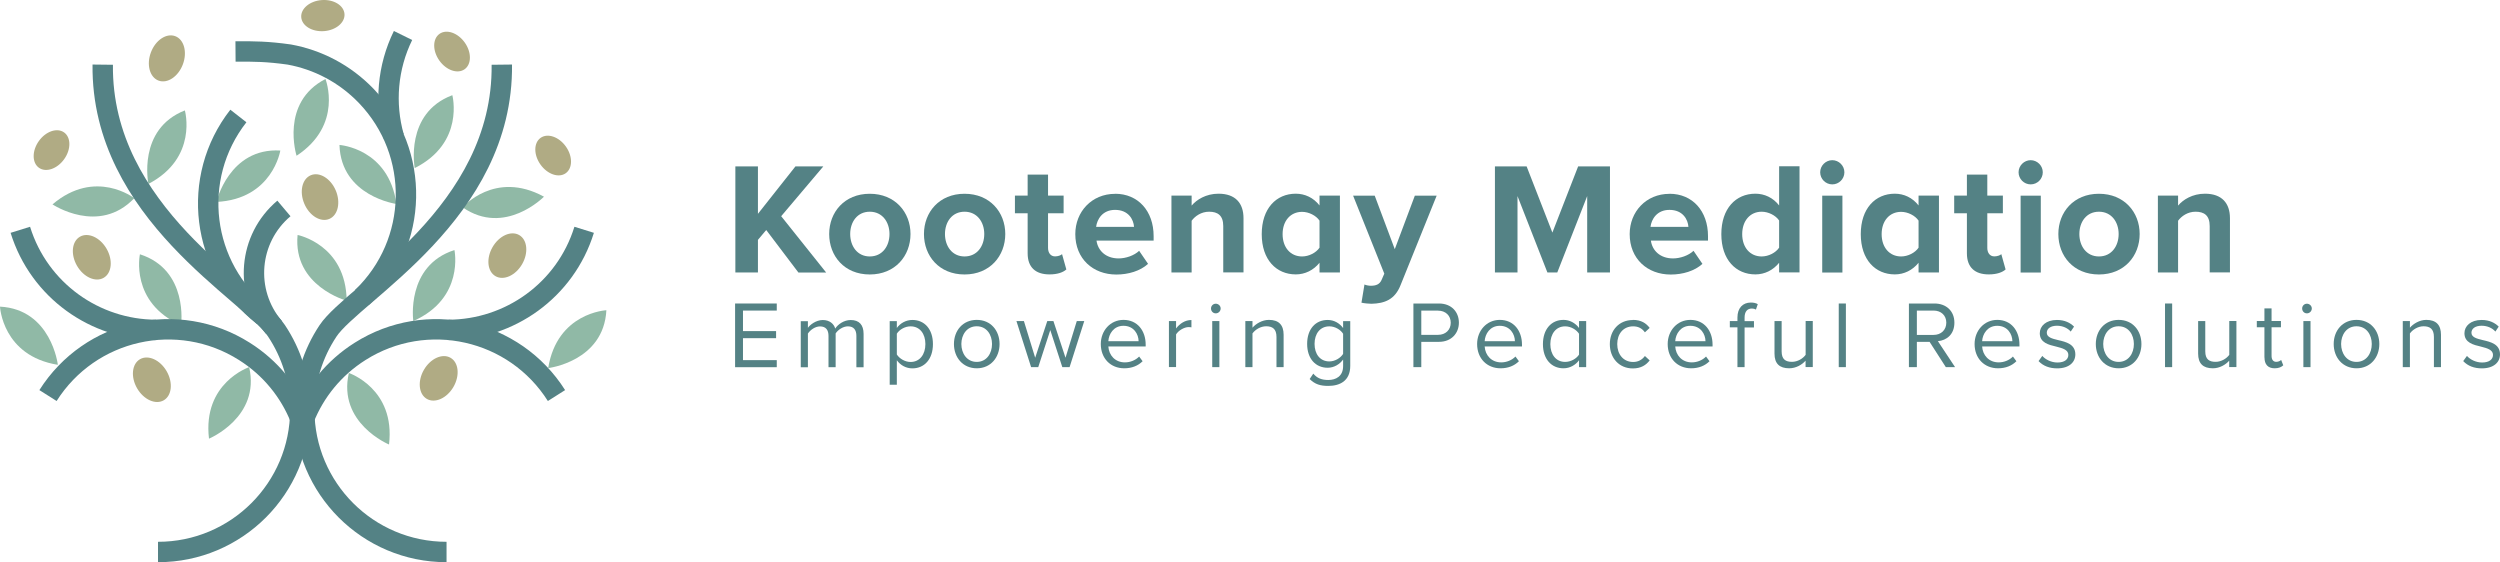 <?xml version="1.0" encoding="UTF-8"?><svg id="Layer_2" xmlns="http://www.w3.org/2000/svg" viewBox="0 0 367.71 82.69"><g id="Tree_3_Color_copy"><g id="Layer_5_copy_2"><g id="LEaves"><g><path d="m51.31,54.86s6.88,2.3,5.91,10.52c0,0-7.59-3.15-5.91-10.52Z" fill="#90b9a6"/><path d="m66.84,36.78s1.52,7.09-6.05,10.44c0,0-1.15-8.13,6.05-10.44Z" fill="#90b9a6"/><path d="m66.53,14s1.86,7.01-5.53,10.72c0,0-1.54-8.07,5.53-10.72Z" fill="#90b9a6"/><path d="m41.23,22.14s-1.14,7.16-9.4,7.56c0,0,1.86-8,9.4-7.56Z" fill="#90b9a6"/><path d="m43.77,34.56s7.12,1.39,7.22,9.67c0,0-7.93-2.14-7.22-9.67Z" fill="#90b9a6"/><path d="m49.93,21.32s7.24.48,8.38,8.68c0,0-8.14-1.12-8.38-8.68Z" fill="#90b9a6"/><path d="m47.87,11.62s2.66,6.75-4.25,11.29c0,0-2.47-7.83,4.25-11.29Z" fill="#90b9a6"/><path d="m27.19,16.24s1.98,6.98-5.36,10.81c0,0-1.68-8.04,5.36-10.81Z" fill="#90b9a6"/><path d="m68.05,30.5s4.7-5.53,11.96-1.57c0,0-5.75,5.87-11.96,1.57Z" fill="#90b9a6"/><path d="m36.65,54s-6.88,2.3-5.91,10.52c0,0,7.59-3.15,5.91-10.52Z" fill="#90b9a6"/><path d="m20.58,37.4s-1.52,7.09,6.05,10.44c0,0,1.15-8.13-6.05-10.44Z" fill="#90b9a6"/><path d="m19.75,29.15s-5.72-4.45-12.03.91c0,0,6.82,4.57,12.03-.91Z" fill="#90b9a6"/><path d="m0,45.1s.34,7.24,8.51,8.56c0,0-.96-8.16-8.51-8.56Z" fill="#90b9a6"/><path d="m89.19,45.63s-7.24.34-8.56,8.51c0,0,8.16-.96,8.56-8.51Z" fill="#90b9a6"/></g></g><g id="Olives"><g><ellipse cx="64.52" cy="55.65" rx="3.49" ry="2.51" transform="translate(-15.93 83.7) rotate(-60)" fill="#b0ab84"/><ellipse cx="74.62" cy="37.6" rx="3.49" ry="2.51" transform="translate(4.75 83.42) rotate(-60)" fill="#b0ab84"/><ellipse cx="22.34" cy="55.86" rx="2.51" ry="3.49" transform="translate(-24.94 18.65) rotate(-30)" fill="#b0ab84"/><ellipse cx="24.55" cy="8.59" rx="3.49" ry="2.51" transform="translate(7.85 28.53) rotate(-69.35)" fill="#b0ab84"/><ellipse cx="47.07" cy="28.99" rx="2.51" ry="3.49" transform="translate(-7.6 20.8) rotate(-23.11)" fill="#b0ab84"/><ellipse cx="81.36" cy="22.88" rx="2.29" ry="3.19" transform="translate(1.78 51.33) rotate(-35.38)" fill="#b0ab84"/><ellipse cx="66.49" cy="7.58" rx="2.29" ry="3.19" transform="translate(7.89 39.9) rotate(-35.38)" fill="#b0ab84"/><ellipse cx="47.49" cy="2.3" rx="3.19" ry="2.29" transform="translate(-.04 3.57) rotate(-4.31)" fill="#b0ab84"/><ellipse cx="13.5" cy="37.84" rx="2.51" ry="3.49" transform="translate(-17.11 11.82) rotate(-30)" fill="#b0ab84"/><ellipse cx="7.57" cy="22.07" rx="3.19" ry="2.29" transform="translate(-14.8 15.47) rotate(-54.62)" fill="#b0ab84"/></g></g><g id="Branches"><path d="m65.68,81.19c-11.56,0-20.93-9.37-20.93-20.93,0-4.29,1.29-8.28,3.5-11.6,3.75-5.63,25.81-17.32,25.56-39.15" fill="none" stroke="#548285" stroke-miterlimit="10" stroke-width="3"/><path d="m44.73,61.57c1.58-3.95,4.37-7.45,8.24-9.89,9.77-6.18,22.7-3.27,28.88,6.5" fill="none" stroke="#548285" stroke-miterlimit="10" stroke-width="3"/><path d="m53.27,43.72c8.34-8,8.62-21.25.61-29.6-3.17-3.3-7.16-5.34-11.34-6.1-3.2-.45-5.19-.47-7.9-.45" fill="none" stroke="#548285" stroke-miterlimit="10" stroke-width="3"/><path d="m85.92,33.8c-2.78,8.95-11.02,14.69-19.93,14.72" fill="none" stroke="#548285" stroke-miterlimit="10" stroke-width="3"/><path d="m23.24,81.19c11.56,0,20.93-9.37,20.93-20.93,0-4.29-1.29-8.28-3.5-11.6-3.75-5.63-25.81-17.32-25.56-39.15" fill="none" stroke="#548285" stroke-miterlimit="10" stroke-width="3"/><path d="m44.18,61.57c-1.58-3.95-4.37-7.45-8.24-9.89-9.77-6.18-22.7-3.27-28.88,6.5" fill="none" stroke="#548285" stroke-miterlimit="10" stroke-width="3"/><path d="m2.99,33.8c2.78,8.95,11.02,14.69,19.93,14.72" fill="none" stroke="#548285" stroke-miterlimit="10" stroke-width="3"/><path d="m35.06,17.06c-7.12,9.11-5.5,22.27,3.61,29.38" fill="none" stroke="#548285" stroke-miterlimit="10" stroke-width="3"/><path d="m57.93,20.12c-1.38-4.91-.94-10.24,1.35-14.9" fill="none" stroke="#548285" stroke-miterlimit="10" stroke-width="3"/><path d="m40.28,48.14c-4.42-5.24-3.76-13.06,1.48-17.48" fill="none" stroke="#548285" stroke-miterlimit="10" stroke-width="3"/></g><g><path d="m108.12,54v-9.36h6.13v1.04h-4.97v3.02h4.87v1.04h-4.87v3.23h4.97v1.04h-6.13Z" fill="#548285"/><path d="m125.96,54v-4.6c0-.86-.38-1.4-1.25-1.4-.7,0-1.45.5-1.8,1.04v4.97h-1.05v-4.6c0-.86-.37-1.4-1.25-1.4-.69,0-1.42.5-1.78,1.05v4.96h-1.05v-6.78h1.05v.98c.28-.43,1.19-1.15,2.19-1.15s1.63.56,1.83,1.26c.38-.62,1.29-1.26,2.27-1.26,1.24,0,1.9.69,1.9,2.05v4.9h-1.05Z" fill="#548285"/><path d="m131.91,56.59h-1.05v-9.36h1.05v1.01c.49-.69,1.33-1.18,2.29-1.18,1.78,0,3.02,1.35,3.02,3.55s-1.24,3.57-3.02,3.57c-.93,0-1.74-.44-2.29-1.19v3.61Zm2.02-8.59c-.83,0-1.66.49-2.02,1.08v3.06c.37.59,1.19,1.1,2.02,1.1,1.36,0,2.18-1.12,2.18-2.63s-.81-2.61-2.18-2.61Z" fill="#548285"/><path d="m140.31,50.6c0-1.96,1.29-3.55,3.36-3.55s3.35,1.59,3.35,3.55-1.29,3.57-3.35,3.57-3.36-1.6-3.36-3.57Zm5.6,0c0-1.38-.8-2.61-2.25-2.61s-2.26,1.24-2.26,2.61.81,2.63,2.26,2.63,2.25-1.24,2.25-2.63Z" fill="#548285"/><path d="m156.25,54l-1.77-5.45-1.77,5.45h-1.05l-2.16-6.78h1.1l1.66,5.4,1.78-5.4h.9l1.78,5.4,1.66-5.4h1.1l-2.16,6.78h-1.05Z" fill="#548285"/><path d="m165.25,47.05c2.05,0,3.26,1.6,3.26,3.64v.27h-5.49c.08,1.28.98,2.34,2.44,2.34.77,0,1.56-.31,2.09-.86l.51.69c-.67.67-1.59,1.04-2.7,1.04-2.01,0-3.45-1.45-3.45-3.57,0-1.96,1.4-3.55,3.34-3.55Zm-2.23,3.13h4.45c-.01-1.01-.69-2.26-2.23-2.26-1.45,0-2.16,1.22-2.22,2.26Z" fill="#548285"/><path d="m171.93,54v-6.78h1.05v1.09c.55-.72,1.33-1.24,2.26-1.24v1.08c-.13-.03-.25-.04-.42-.04-.65,0-1.53.53-1.84,1.08v4.8h-1.05Z" fill="#548285"/><path d="m178.12,45.37c0-.39.32-.7.7-.7s.72.31.72.7-.32.72-.72.72-.7-.32-.7-.72Zm.18,8.63v-6.78h1.05v6.78h-1.05Z" fill="#548285"/><path d="m187.75,54v-4.44c0-1.19-.6-1.57-1.52-1.57-.83,0-1.61.5-2.01,1.05v4.96h-1.05v-6.78h1.05v.98c.48-.56,1.4-1.15,2.42-1.15,1.42,0,2.16.72,2.16,2.19v4.76h-1.05Z" fill="#548285"/><path d="m193.17,54.96c.56.67,1.24.93,2.2.93,1.12,0,2.18-.55,2.18-2.04v-.97c-.49.69-1.32,1.21-2.27,1.21-1.77,0-3.02-1.32-3.02-3.51s1.24-3.52,3.02-3.52c.91,0,1.73.45,2.27,1.19v-1.02h1.05v6.58c0,2.25-1.57,2.95-3.23,2.95-1.15,0-1.94-.22-2.74-1.01l.53-.79Zm4.38-5.87c-.37-.59-1.18-1.09-2.02-1.09-1.36,0-2.18,1.08-2.18,2.58s.81,2.58,2.18,2.58c.84,0,1.66-.52,2.02-1.11v-2.96Z" fill="#548285"/><path d="m207.89,54v-9.36h3.76c1.88,0,2.93,1.29,2.93,2.82s-1.08,2.82-2.93,2.82h-2.6v3.72h-1.17Zm3.62-8.32h-2.46v3.57h2.46c1.11,0,1.87-.73,1.87-1.78s-.76-1.78-1.87-1.78Z" fill="#548285"/><path d="m220.6,47.05c2.05,0,3.26,1.6,3.26,3.64v.27h-5.49c.08,1.28.98,2.34,2.44,2.34.77,0,1.56-.31,2.09-.86l.51.69c-.67.67-1.59,1.04-2.7,1.04-2.01,0-3.45-1.45-3.45-3.57,0-1.96,1.4-3.55,3.34-3.55Zm-2.23,3.13h4.45c-.01-1.01-.69-2.26-2.23-2.26-1.45,0-2.16,1.22-2.22,2.26Z" fill="#548285"/><path d="m232.25,54v-1.01c-.51.69-1.33,1.18-2.29,1.18-1.77,0-3.02-1.35-3.02-3.55s1.24-3.57,3.02-3.57c.91,0,1.74.45,2.29,1.19v-1.02h1.05v6.78h-1.05Zm0-4.91c-.38-.59-1.19-1.09-2.04-1.09-1.36,0-2.18,1.12-2.18,2.62s.81,2.61,2.18,2.61c.84,0,1.66-.48,2.04-1.07v-3.07Z" fill="#548285"/><path d="m240.16,47.05c1.24,0,1.97.5,2.48,1.18l-.7.65c-.45-.62-1.02-.88-1.73-.88-1.45,0-2.34,1.11-2.34,2.61s.9,2.63,2.34,2.63c.7,0,1.28-.28,1.73-.88l.7.65c-.52.67-1.25,1.18-2.48,1.18-2.02,0-3.38-1.54-3.38-3.57s1.36-3.55,3.38-3.55Z" fill="#548285"/><path d="m248.63,47.05c2.05,0,3.26,1.6,3.26,3.64v.27h-5.49c.08,1.28.98,2.34,2.44,2.34.77,0,1.56-.31,2.09-.86l.51.69c-.67.67-1.59,1.04-2.7,1.04-2.01,0-3.45-1.45-3.45-3.57,0-1.96,1.4-3.55,3.34-3.55Zm-2.23,3.13h4.45c-.01-1.01-.69-2.26-2.23-2.26-1.45,0-2.16,1.22-2.22,2.26Z" fill="#548285"/><path d="m256.6,48.15v5.85h-1.05v-5.85h-1.12v-.93h1.12v-.52c0-1.4.79-2.2,1.97-2.2.39,0,.76.07,1.02.24l-.27.79c-.17-.1-.37-.15-.6-.15-.69,0-1.07.48-1.07,1.33v.52h1.38v.93h-1.38Z" fill="#548285"/><path d="m265.57,54v-.95c-.52.59-1.4,1.12-2.41,1.12-1.42,0-2.16-.69-2.16-2.16v-4.79h1.05v4.46c0,1.19.6,1.54,1.52,1.54.83,0,1.61-.48,2.01-1.03v-4.98h1.05v6.78h-1.05Z" fill="#548285"/><path d="m270.45,54v-9.36h1.05v9.36h-1.05Z" fill="#548285"/><path d="m286.2,54l-2.39-3.72h-1.87v3.72h-1.17v-9.36h3.76c1.71,0,2.93,1.09,2.93,2.82s-1.15,2.61-2.43,2.72l2.53,3.82h-1.38Zm-1.8-8.32h-2.46v3.58h2.46c1.11,0,1.87-.74,1.87-1.8s-.76-1.78-1.87-1.78Z" fill="#548285"/><path d="m293.77,47.05c2.05,0,3.26,1.6,3.26,3.64v.27h-5.49c.08,1.28.98,2.34,2.44,2.34.77,0,1.56-.31,2.09-.86l.51.69c-.67.67-1.59,1.04-2.7,1.04-2.01,0-3.45-1.45-3.45-3.57,0-1.96,1.4-3.55,3.34-3.55Zm-2.23,3.13h4.45c-.01-1.01-.69-2.26-2.23-2.26-1.45,0-2.16,1.22-2.22,2.26Z" fill="#548285"/><path d="m300.39,52.35c.45.52,1.31.97,2.23.97,1.04,0,1.6-.46,1.6-1.12,0-.74-.83-.98-1.74-1.21-1.15-.27-2.46-.58-2.46-1.98,0-1.05.91-1.95,2.53-1.95,1.15,0,1.96.43,2.51.98l-.49.73c-.41-.49-1.15-.86-2.02-.86-.93,0-1.5.42-1.5,1.03,0,.66.77.87,1.66,1.08,1.18.27,2.54.6,2.54,2.11,0,1.14-.91,2.05-2.67,2.05-1.11,0-2.05-.34-2.74-1.07l.55-.76Z" fill="#548285"/><path d="m308.26,50.6c0-1.96,1.29-3.55,3.36-3.55s3.35,1.59,3.35,3.55-1.29,3.57-3.35,3.57-3.36-1.6-3.36-3.57Zm5.6,0c0-1.38-.8-2.61-2.25-2.61s-2.26,1.24-2.26,2.61.81,2.63,2.26,2.63,2.25-1.24,2.25-2.63Z" fill="#548285"/><path d="m318.44,54v-9.36h1.05v9.36h-1.05Z" fill="#548285"/><path d="m327.88,54v-.95c-.52.59-1.4,1.12-2.41,1.12-1.42,0-2.16-.69-2.16-2.16v-4.79h1.05v4.46c0,1.19.6,1.54,1.52,1.54.83,0,1.61-.48,2.01-1.03v-4.98h1.05v6.78h-1.05Z" fill="#548285"/><path d="m333.06,52.58v-4.44h-1.12v-.93h1.12v-1.85h1.05v1.85h1.38v.93h-1.38v4.21c0,.51.22.87.69.87.29,0,.58-.13.72-.28l.31.79c-.27.25-.65.44-1.26.44-1,0-1.5-.58-1.5-1.59Z" fill="#548285"/><path d="m338.61,45.37c0-.39.32-.7.7-.7s.72.31.72.7-.32.72-.72.72-.7-.32-.7-.72Zm.18,8.63v-6.78h1.05v6.78h-1.05Z" fill="#548285"/><path d="m343.25,50.6c0-1.96,1.29-3.55,3.36-3.55s3.35,1.59,3.35,3.55-1.29,3.57-3.35,3.57-3.36-1.6-3.36-3.57Zm5.6,0c0-1.38-.8-2.61-2.25-2.61s-2.26,1.24-2.26,2.61.81,2.63,2.26,2.63,2.25-1.24,2.25-2.63Z" fill="#548285"/><path d="m357.99,54v-4.44c0-1.19-.6-1.57-1.52-1.57-.83,0-1.61.5-2.01,1.05v4.96h-1.05v-6.78h1.05v.98c.48-.56,1.4-1.15,2.41-1.15,1.42,0,2.16.72,2.16,2.19v4.76h-1.05Z" fill="#548285"/><path d="m362.85,52.35c.45.52,1.31.97,2.23.97,1.04,0,1.6-.46,1.6-1.12,0-.74-.83-.98-1.74-1.21-1.15-.27-2.46-.58-2.46-1.98,0-1.05.91-1.95,2.53-1.95,1.15,0,1.96.43,2.51.98l-.49.73c-.41-.49-1.15-.86-2.02-.86-.93,0-1.5.42-1.5,1.03,0,.66.77.87,1.66,1.08,1.18.27,2.54.6,2.54,2.11,0,1.14-.91,2.05-2.67,2.05-1.11,0-2.05-.34-2.74-1.07l.55-.76Z" fill="#548285"/></g><g><path d="m117.43,40.08l-4.73-6.25-1.22,1.45v4.8h-3.32v-15.61h3.32v6.98l5.52-6.98h4.1l-6.2,7.33,6.62,8.29h-4.1Z" fill="#548285"/><path d="m121.96,34.42c0-3.21,2.25-5.92,5.97-5.92s5.99,2.71,5.99,5.92-2.25,5.95-5.99,5.95-5.97-2.72-5.97-5.95Zm8.87,0c0-1.76-1.05-3.28-2.9-3.28s-2.88,1.52-2.88,3.28,1.03,3.3,2.88,3.3,2.9-1.52,2.9-3.3Z" fill="#548285"/><path d="m135.9,34.42c0-3.21,2.25-5.92,5.97-5.92s5.99,2.71,5.99,5.92-2.25,5.95-5.99,5.95-5.97-2.72-5.97-5.95Zm8.87,0c0-1.76-1.05-3.28-2.9-3.28s-2.88,1.52-2.88,3.28,1.03,3.3,2.88,3.3,2.9-1.52,2.9-3.3Z" fill="#548285"/><path d="m151.15,37.27v-5.9h-1.87v-2.6h1.87v-3.09h3v3.09h2.29v2.6h-2.29v5.1c0,.7.37,1.24,1.03,1.24.44,0,.87-.16,1.03-.33l.63,2.25c-.44.4-1.24.73-2.48.73-2.08,0-3.21-1.08-3.21-3.09Z" fill="#548285"/><path d="m164.02,28.5c3.37,0,5.66,2.53,5.66,6.23v.66h-8.4c.19,1.43,1.33,2.62,3.25,2.62,1.05,0,2.29-.42,3.02-1.12l1.31,1.92c-1.15,1.05-2.9,1.57-4.66,1.57-3.44,0-6.04-2.32-6.04-5.95,0-3.28,2.41-5.92,5.85-5.92Zm-2.79,4.87h5.57c-.07-1.08-.82-2.5-2.79-2.5-1.85,0-2.65,1.38-2.79,2.5Z" fill="#548285"/><path d="m179.92,40.08v-6.83c0-1.57-.82-2.11-2.08-2.11-1.17,0-2.08.66-2.57,1.33v7.61h-2.97v-11.31h2.97v1.47c.73-.87,2.11-1.75,3.96-1.75,2.48,0,3.67,1.4,3.67,3.6v7.98h-2.97Z" fill="#548285"/><path d="m194.08,40.08v-1.43c-.89,1.1-2.13,1.71-3.49,1.71-2.86,0-5.01-2.15-5.01-5.92s2.13-5.95,5.01-5.95c1.33,0,2.6.58,3.49,1.73v-1.45h3v11.31h-3Zm0-7.63c-.51-.75-1.57-1.29-2.57-1.29-1.69,0-2.86,1.31-2.86,3.28s1.17,3.28,2.86,3.28c1.01,0,2.06-.54,2.57-1.29v-3.98Z" fill="#548285"/><path d="m200.68,41.84c.26.12.66.19.94.19.77,0,1.29-.21,1.57-.82l.42-.96-4.59-11.47h3.18l2.95,7.87,2.95-7.87h3.21l-5.31,13.16c-.84,2.13-2.34,2.69-4.28,2.74-.35,0-1.1-.07-1.47-.16l.44-2.67Z" fill="#548285"/><path d="m233.45,40.08v-11.24l-4.4,11.24h-1.45l-4.4-11.24v11.24h-3.32v-15.61h4.66l3.79,9.74,3.79-9.74h4.68v15.61h-3.35Z" fill="#548285"/><path d="m245.56,28.5c3.37,0,5.66,2.53,5.66,6.23v.66h-8.4c.19,1.43,1.33,2.62,3.25,2.62,1.05,0,2.29-.42,3.02-1.12l1.31,1.92c-1.15,1.05-2.9,1.57-4.66,1.57-3.44,0-6.04-2.32-6.04-5.95,0-3.28,2.41-5.92,5.85-5.92Zm-2.79,4.87h5.57c-.07-1.08-.82-2.5-2.79-2.5-1.85,0-2.65,1.38-2.79,2.5Z" fill="#548285"/><path d="m261.68,40.08v-1.43c-.89,1.1-2.13,1.71-3.49,1.71-2.86,0-5.01-2.15-5.01-5.92s2.13-5.95,5.01-5.95c1.33,0,2.6.58,3.49,1.73v-5.76h3v15.61h-3Zm0-7.65c-.51-.75-1.57-1.29-2.57-1.29-1.69,0-2.86,1.33-2.86,3.3s1.17,3.28,2.86,3.28c1.01,0,2.06-.54,2.57-1.29v-4Z" fill="#548285"/><path d="m267.72,25.34c0-.98.82-1.78,1.78-1.78s1.78.8,1.78,1.78-.8,1.78-1.78,1.78-1.78-.8-1.78-1.78Zm.3,14.75v-11.31h2.97v11.31h-2.97Z" fill="#548285"/><path d="m282.19,40.08v-1.43c-.89,1.1-2.13,1.71-3.49,1.71-2.86,0-5.01-2.15-5.01-5.92s2.13-5.95,5.01-5.95c1.33,0,2.6.58,3.49,1.73v-1.45h3v11.31h-3Zm0-7.63c-.51-.75-1.57-1.29-2.57-1.29-1.69,0-2.86,1.31-2.86,3.28s1.17,3.28,2.86,3.28c1.01,0,2.06-.54,2.57-1.29v-3.98Z" fill="#548285"/><path d="m289.3,37.27v-5.9h-1.87v-2.6h1.87v-3.09h3v3.09h2.29v2.6h-2.29v5.1c0,.7.37,1.24,1.03,1.24.44,0,.87-.16,1.03-.33l.63,2.25c-.44.4-1.24.73-2.48.73-2.08,0-3.21-1.08-3.21-3.09Z" fill="#548285"/><path d="m296.9,25.34c0-.98.82-1.78,1.78-1.78s1.78.8,1.78,1.78-.8,1.78-1.78,1.78-1.78-.8-1.78-1.78Zm.3,14.75v-11.31h2.97v11.31h-2.97Z" fill="#548285"/><path d="m302.75,34.42c0-3.21,2.25-5.92,5.97-5.92s5.99,2.71,5.99,5.92-2.25,5.95-5.99,5.95-5.97-2.72-5.97-5.95Zm8.87,0c0-1.76-1.05-3.28-2.9-3.28s-2.88,1.52-2.88,3.28,1.03,3.3,2.88,3.3,2.9-1.52,2.9-3.3Z" fill="#548285"/><path d="m325.01,40.08v-6.83c0-1.57-.82-2.11-2.08-2.11-1.17,0-2.08.66-2.57,1.33v7.61h-2.97v-11.31h2.97v1.47c.73-.87,2.11-1.75,3.96-1.75,2.48,0,3.67,1.4,3.67,3.6v7.98h-2.97Z" fill="#548285"/></g></g></g></svg>